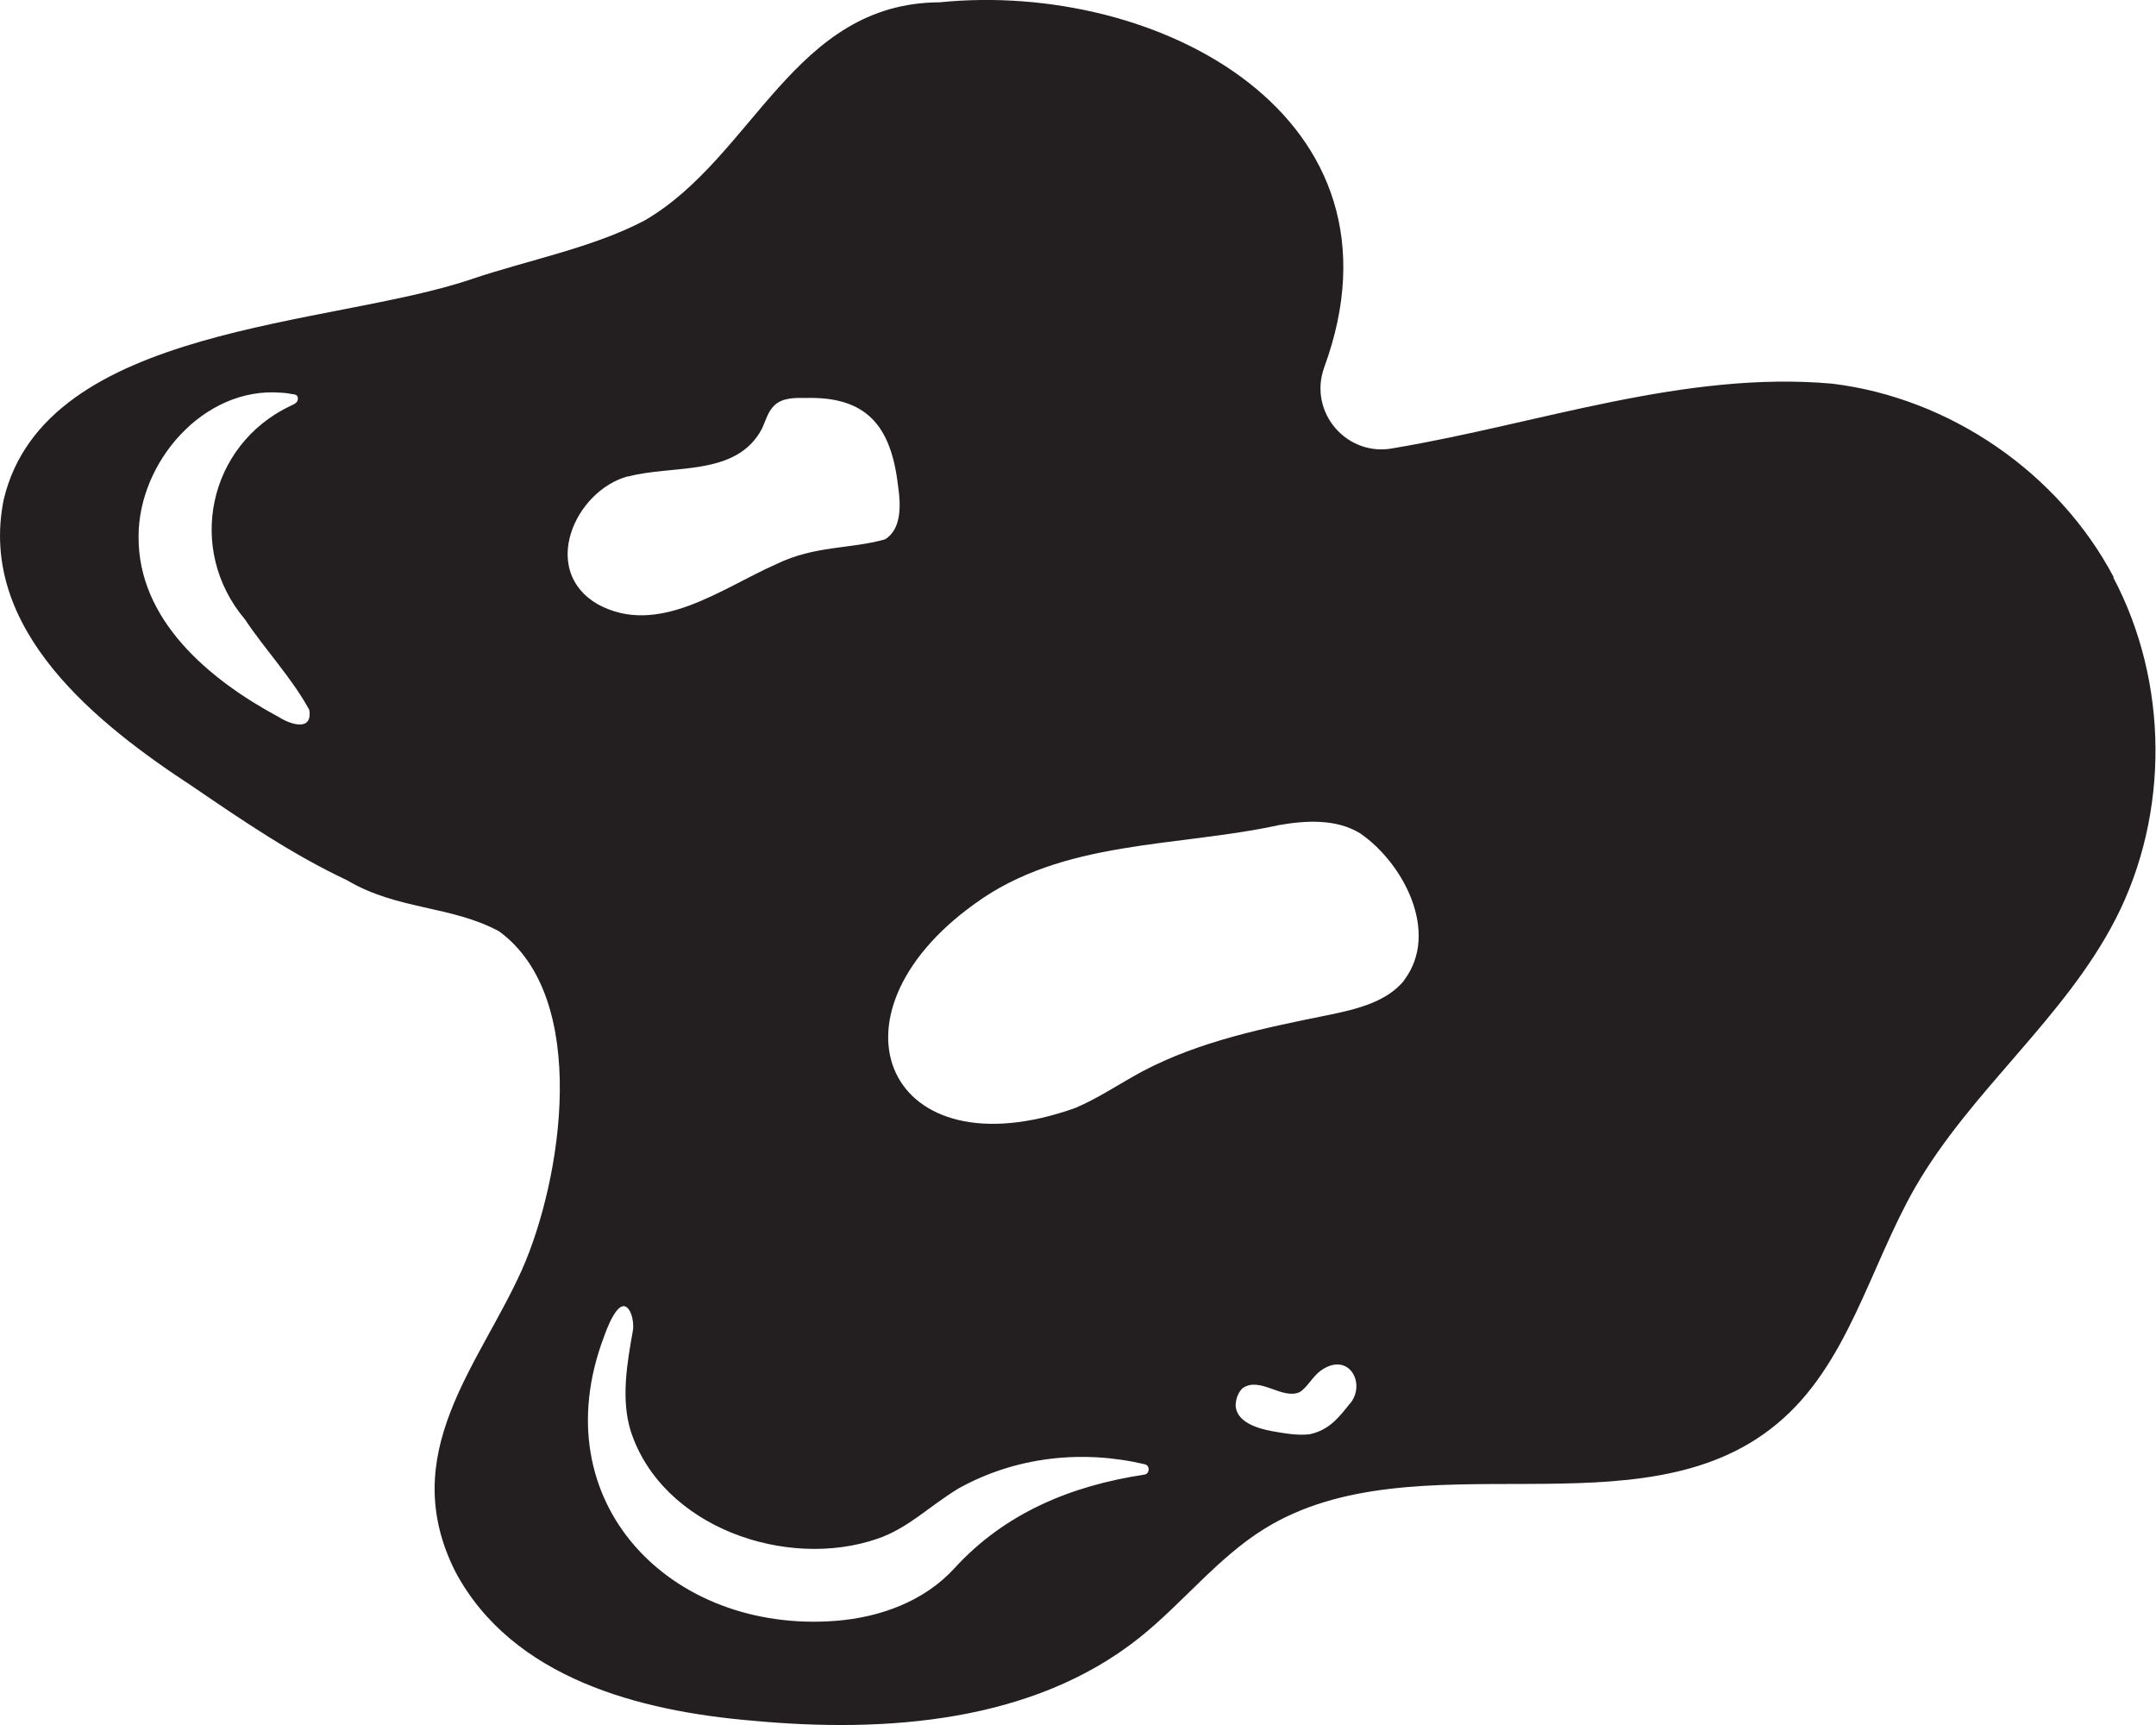 <?xml version="1.0" encoding="UTF-8"?><svg id="Layer_2" xmlns="http://www.w3.org/2000/svg" viewBox="0 0 93.35 74.68"><defs><style>.cls-1{fill:#231f20;stroke-width:0px;}</style></defs><g id="Layer_1-2"><path class="cls-1" d="m91.52,24.99c-2.4-4.54-7.1-7.76-12.19-8.38-6.4-.57-12.71,1.74-18.98,2.79-2.01.41-3.71-1.53-3.02-3.48C61.33,5.04,50.14-.86,40.68.1c-6.32.03-8.03,6.68-12.76,9.44-2.23,1.18-5.09,1.73-7.49,2.54C14.38,14.15,1.96,14.03.16,21.63c-1.14,5.64,4.07,9.73,8.21,12.44,2.14,1.46,4.3,2.93,6.66,4.04,2.17,1.29,4.51,1.09,6.58,2.21,3.96,2.89,2.72,10.75.99,14.65-1.87,4.17-5.46,7.97-2.88,13.08,2.47,4.62,8,6.03,12.82,6.44,5.84.55,12.18.07,16.77-3.57,1.89-1.5,3.4-3.48,5.46-4.75,6.54-4.02,16.25.39,22.16-4.52,3.08-2.54,4.01-6.78,5.99-10.24,2.42-4.2,6.47-7.32,8.68-11.62,2.34-4.56,2.3-10.26-.1-14.79ZM12.01,31.01c-2.96-1.6-6.04-4.17-6.01-7.79,0-3.21,2.81-6.48,6.15-6.22.11,0,.22.02.33.03.11.03.23.03.32.06.05.02.09.07.1.15,0,.2-.17.26-.32.33-3.58,1.7-4.53,6.23-1.97,9.25.87,1.31,2.02,2.52,2.78,3.91.16.98-.87.62-1.37.28Zm15.19-10.38c1.93-.52,4.67.02,5.78-2.05.17-.35.26-.76.55-1.03.34-.33.88-.33,1.34-.32,2.66-.08,3.71,1.22,4.01,3.78.13.85.16,1.9-.56,2.34-1.53.43-3.03.26-4.7,1.07-2.37,1.04-5.12,3.17-7.74,1.74-2.52-1.46-1-4.91,1.31-5.54Zm22.35,43.21c-3.17.48-6.04,1.66-8.23,4.06-1.31,1.43-3.22,2.12-5.12,2.27-7.16.56-12.74-5.13-10.06-12.27.09-.25.63-1.81,1.08-1.22.17.22.23.69.18.94-.25,1.4-.52,2.95-.09,4.34,1.36,4.17,6.76,6.02,10.7,4.65,1.34-.47,2.18-1.37,3.49-2.17,2.5-1.39,5.38-1.68,8.06-1.05.24.05.23.41-.01.45Zm8.91-3.09c-.48.6-.89,1.15-1.74,1.34-.52.07-1.12-.04-1.64-.13-.59-.11-1.53-.37-1.58-1.1,0-.27.1-.57.3-.76.75-.53,1.71.51,2.47.17.33-.2.55-.66.9-.92,1.21-.88,2,.53,1.29,1.41Zm2.35-18.32c-.76.95-2.07,1.26-3.28,1.51-2.77.56-5.59,1.13-8.08,2.45-.97.52-1.88,1.15-2.9,1.58-8.1,2.88-11.14-3.97-4.35-8.84,3.82-2.79,8.73-2.44,13.18-3.41,1.15-.2,2.46-.28,3.5.35,1.88,1.28,3.47,4.3,1.92,6.36Z"/></g></svg>